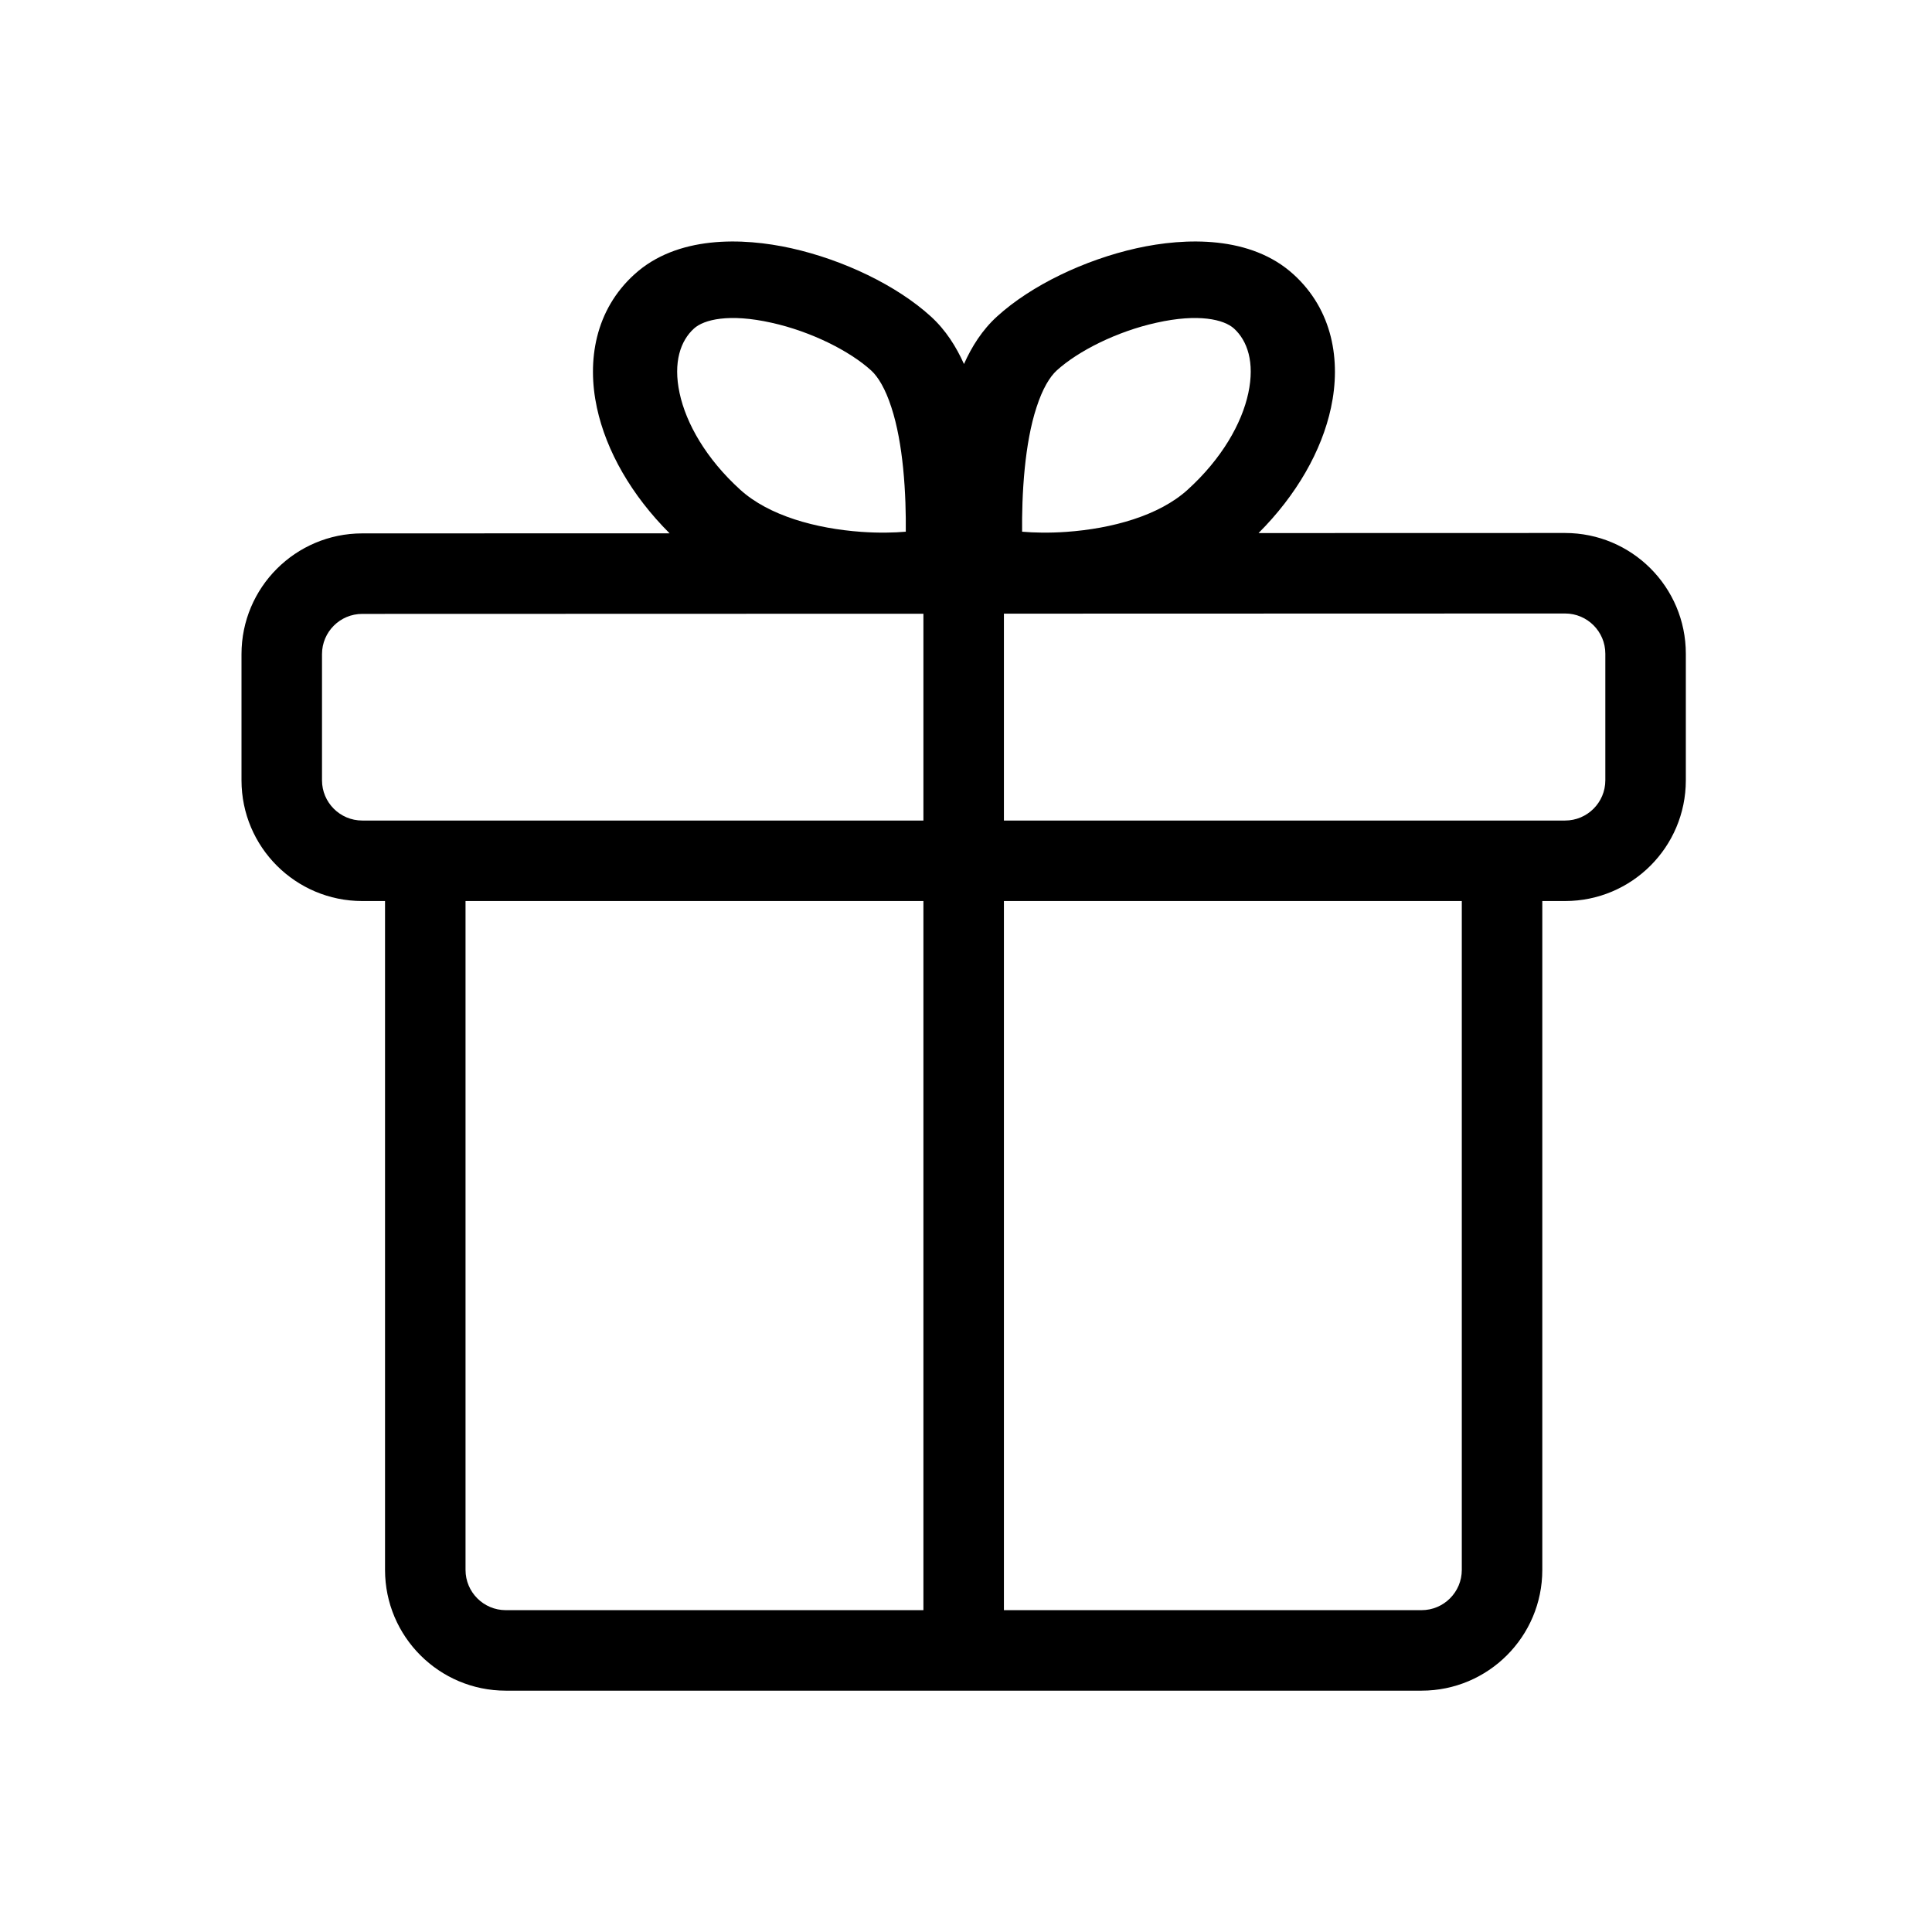 <svg width="24" height="24" viewBox="0 0 24 24" xmlns="http://www.w3.org/2000/svg">
<path fill-rule="evenodd" clip-rule="evenodd" d="M8.621 4.081C8.745 3.968 9.061 3.892 9.583 4.009C10.073 4.117 10.555 4.359 10.823 4.603C10.907 4.68 10.998 4.827 11.073 5.06C11.147 5.285 11.192 5.549 11.219 5.815C11.249 6.117 11.254 6.397 11.252 6.605C11.105 6.618 10.914 6.622 10.701 6.607C10.139 6.567 9.552 6.408 9.195 6.083C8.773 5.7 8.523 5.262 8.442 4.883C8.36 4.5 8.454 4.232 8.621 4.081ZM11.563 3.931C11.138 3.544 10.475 3.228 9.831 3.084C9.219 2.948 8.41 2.927 7.881 3.408C7.393 3.851 7.289 4.48 7.415 5.065C7.531 5.603 7.845 6.153 8.318 6.625L4.499 6.626C3.671 6.627 3 7.298 3 8.126V9.693C3 10.522 3.672 11.193 4.5 11.193H4.783V19.502C4.783 20.33 5.455 21.002 6.283 21.002H17.659C18.487 21.002 19.159 20.33 19.159 19.502V11.193H19.442C20.27 11.193 20.942 10.522 20.942 9.693V8.121C20.942 7.292 20.27 6.621 19.441 6.621L15.634 6.622C16.105 6.151 16.419 5.602 16.534 5.065C16.66 4.48 16.556 3.851 16.068 3.408C15.539 2.927 14.73 2.948 14.118 3.084C13.474 3.228 12.811 3.544 12.386 3.931C12.201 4.099 12.07 4.308 11.975 4.522C11.879 4.308 11.748 4.099 11.563 3.931ZM11.471 7.624L4.5 7.626C4.224 7.626 4 7.85 4 8.126V9.693C4 9.969 4.224 10.193 4.5 10.193H5.283H11.471V7.624ZM12.471 10.193V7.623L19.442 7.621C19.718 7.621 19.942 7.845 19.942 8.121V9.693C19.942 9.969 19.718 10.193 19.442 10.193H18.659H12.471ZM11.471 11.193H5.783V19.502C5.783 19.778 6.007 20.002 6.283 20.002H11.471V11.193ZM12.471 20.002V11.193H18.159V19.502C18.159 19.778 17.935 20.002 17.659 20.002H12.471ZM14.366 4.009C14.888 3.892 15.204 3.968 15.329 4.081C15.495 4.232 15.589 4.5 15.507 4.883C15.426 5.262 15.176 5.7 14.754 6.083C14.397 6.408 13.81 6.567 13.248 6.607C13.035 6.622 12.844 6.618 12.697 6.605C12.695 6.397 12.7 6.117 12.73 5.815C12.757 5.549 12.802 5.285 12.876 5.06C12.951 4.827 13.042 4.68 13.126 4.603C13.394 4.359 13.876 4.117 14.366 4.009Z"/>
</svg>
